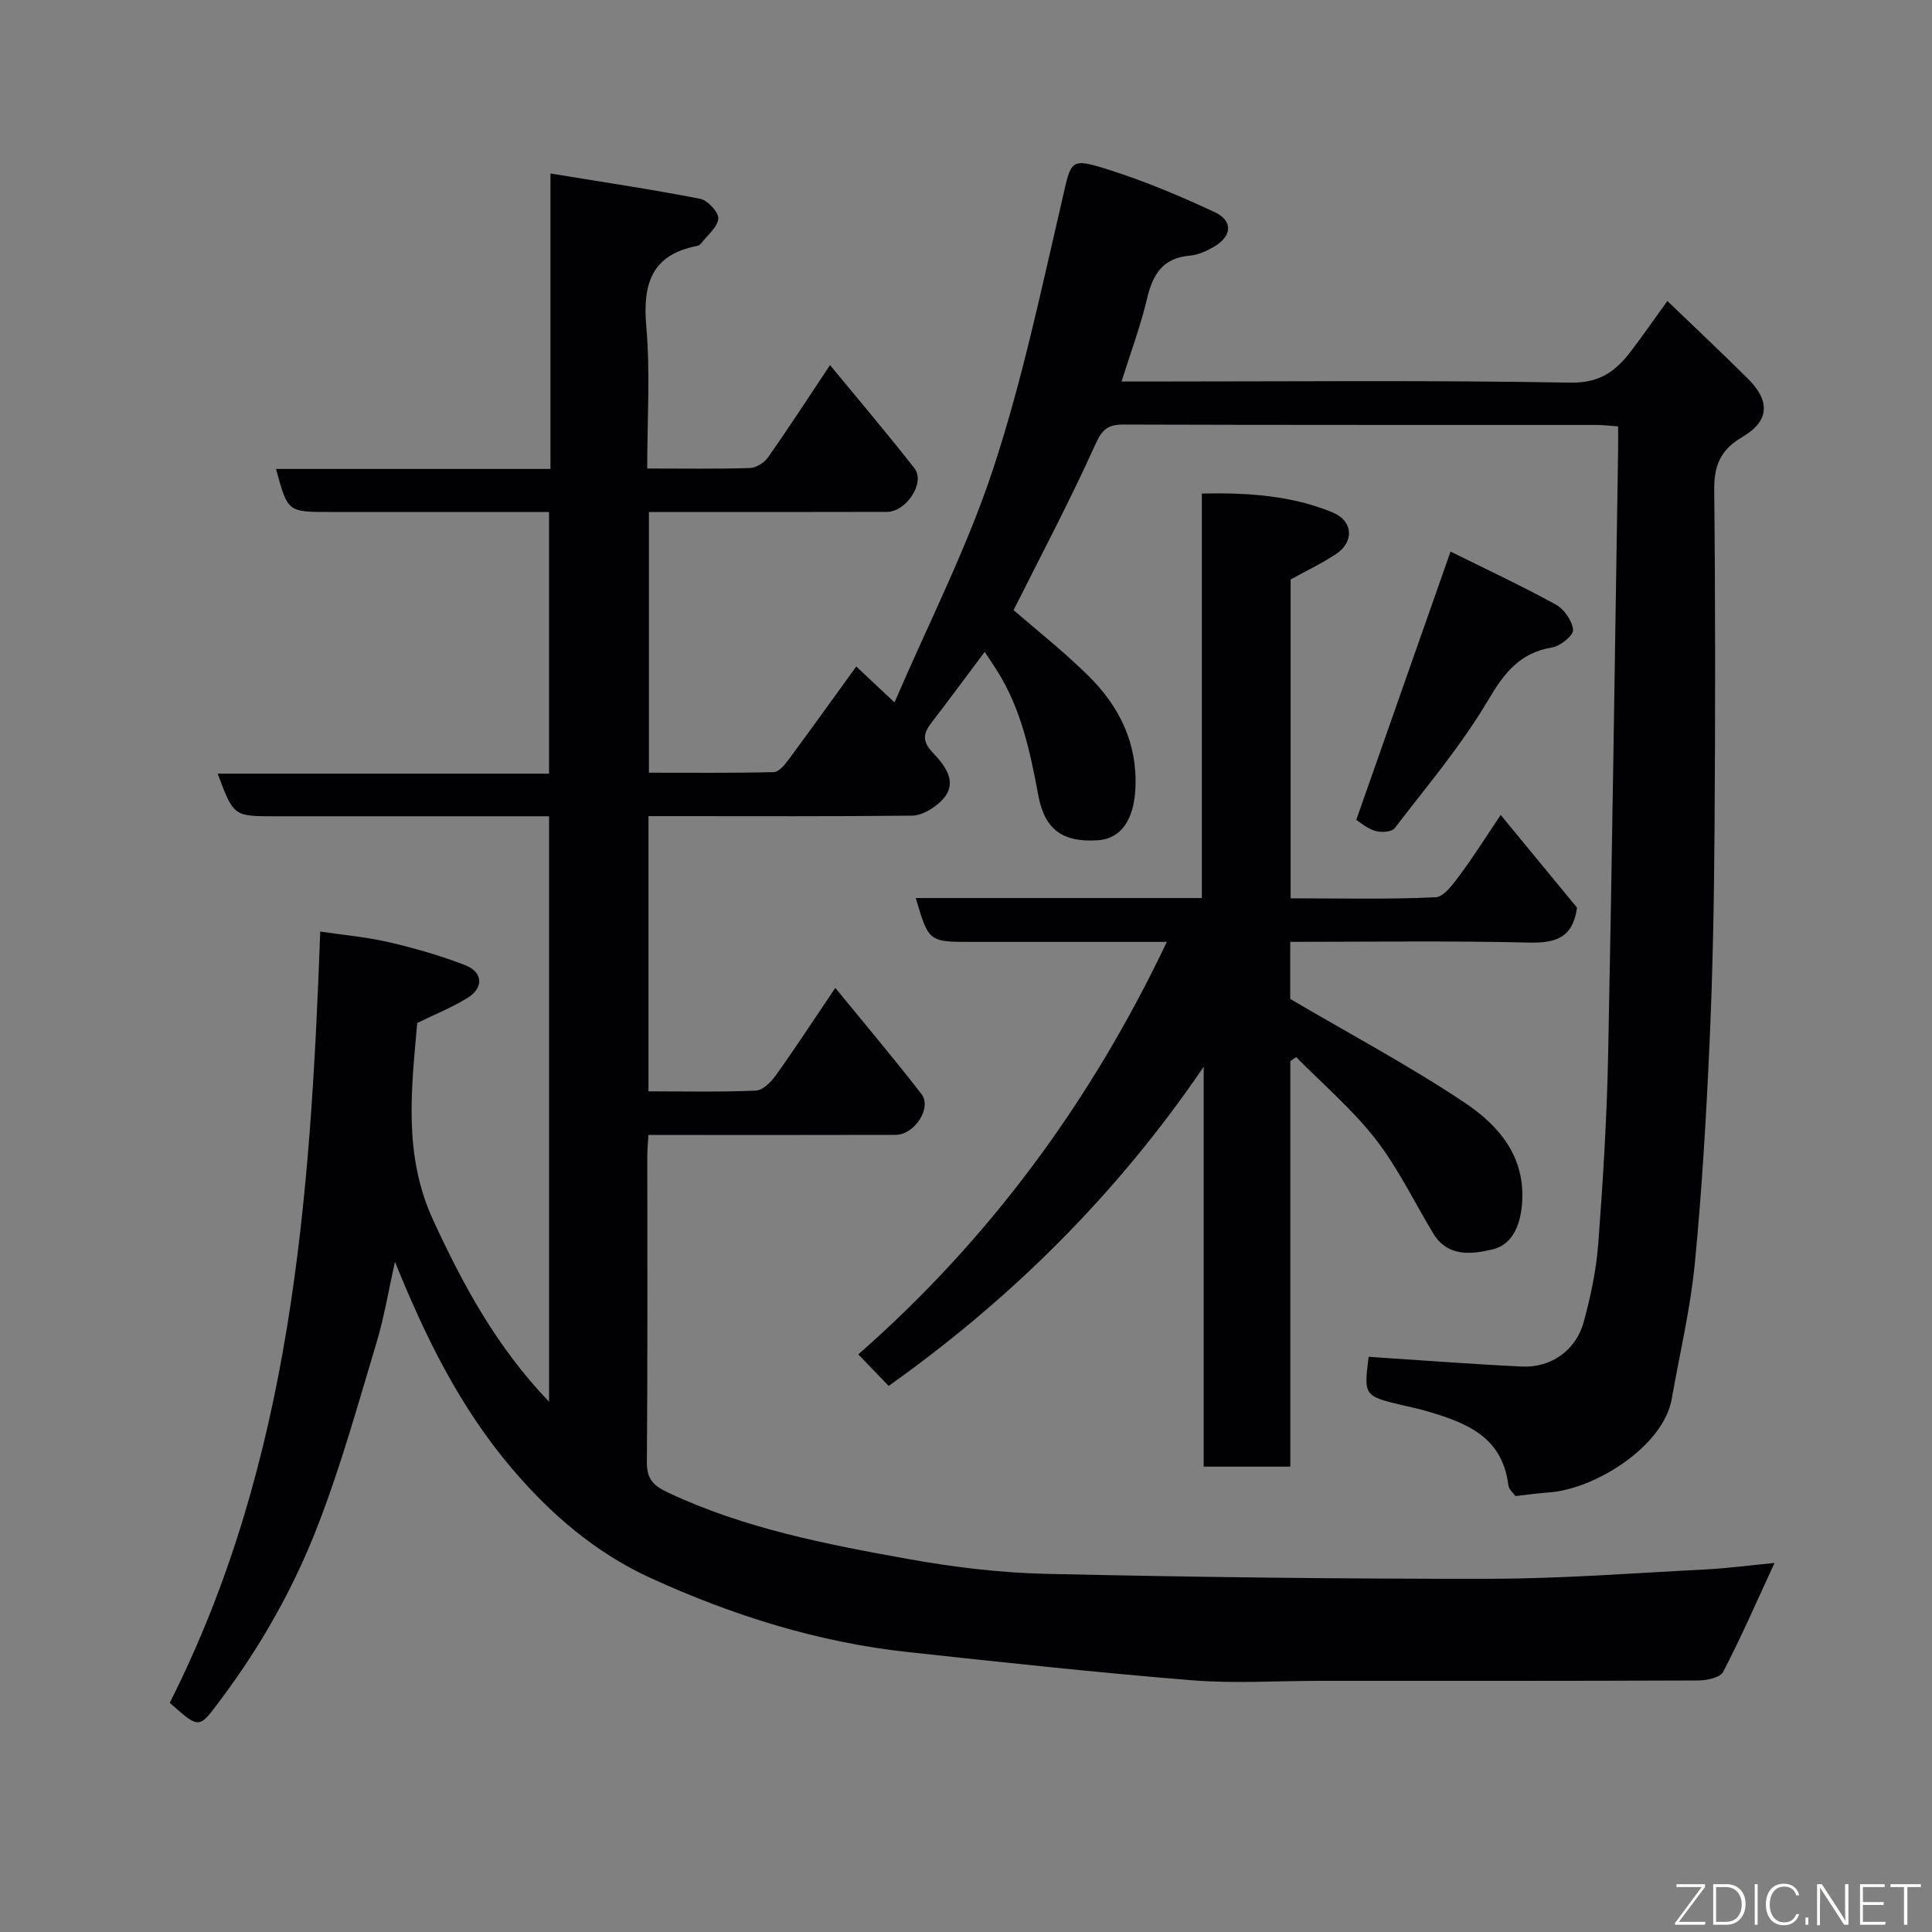 <svg enable-background="new 0 0 400 400" viewBox="0 0 400 400" xmlns="http://www.w3.org/2000/svg"><rect x="0" y="0" width="400" height="400" fill="#808080" stroke="none"/><path d="m134 97c7.62 0 14.45.12 21.27-.1 1.3-.04 2.99-1.12 3.77-2.24 4.21-6 8.2-12.15 12.81-19.07 5.95 7.23 11.88 14.19 17.49 21.39 2.28 2.92-1.67 8.98-5.7 9-14.66.05-29.33.02-44 .02-1.65 0-3.29 0-5.29 0v53.98c8.65 0 17.26.09 25.87-.12 1.05-.03 2.26-1.52 3.05-2.59 4.66-6.3 9.22-12.67 14.01-19.28 2.53 2.38 4.88 4.58 7.92 7.44 7.04-16.38 14.98-31.88 20.38-48.23 6.01-18.17 9.96-37.05 14.31-55.74 1.93-8.31 1.52-8.87 9.5-6.37 7.55 2.37 14.91 5.48 22.09 8.83 3.87 1.8 3.6 5-.15 7.17-1.52.88-3.27 1.7-4.98 1.84-5.62.46-7.69 3.88-8.87 8.91-1.33 5.65-3.39 11.13-5.28 17.15h5.48c29.16 0 58.33-.29 87.49.23 6.11.11 9.38-2.43 12.51-6.52 2.44-3.2 4.74-6.52 7.53-10.38 5.77 5.55 11.3 10.74 16.67 16.08 4.65 4.63 4.51 8.75-1.16 12.08-4.59 2.7-5.86 5.96-5.81 11.05.25 23.33.23 46.66.07 69.99-.1 14.77-.37 29.55-1.03 44.3-.69 15.32-1.58 30.64-3.07 45.9-.92 9.37-3.13 18.62-4.77 27.93-1.72 9.78-15.87 18.71-25.52 19.35-2.1.14-4.18.46-6.83.75-.34-.51-1.36-1.34-1.48-2.29-1.26-10.24-9.07-13.03-17.28-15.41-1.41-.41-2.85-.69-4.27-1.03-8.38-1.98-8.38-1.98-7.37-10.11 10.62.69 21.2 1.52 31.79 2.02 5.97.28 11.15-3.37 12.74-9.22 1.45-5.32 2.61-10.82 3.02-16.3.98-13.01 1.78-26.05 2.04-39.1.84-41.7 1.4-83.4 2.06-125.1.02-1.49 0-2.98 0-4.93-1.6-.11-3.02-.3-4.44-.3-32.66-.02-65.33.03-97.99-.08-3.28-.01-4.42 1.05-5.83 4.18-5.22 11.58-11.18 22.82-16.9 34.24 4.8 4.17 10.46 8.62 15.55 13.66 6.38 6.32 10.13 13.92 9.67 23.3-.31 6.34-2.92 10.34-7.68 10.68-7.51.54-11.12-2.34-12.42-9.29-1.67-8.97-3.55-17.92-8.54-25.81-.78-1.23-1.59-2.43-2.56-3.9-3.81 5.09-7.33 9.87-10.96 14.59-1.7 2.21-2.11 3.81.18 6.24 2.86 3.02 5.82 6.83 1.01 10.74-1.45 1.18-3.46 2.32-5.23 2.34-16.33.18-32.66.1-48.99.1-1.8 0-3.59 0-5.62 0v56.98c7.38 0 14.81.17 22.22-.15 1.44-.06 3.15-1.77 4.14-3.15 4.07-5.7 7.9-11.57 12.32-18.12 6.08 7.45 12.13 14.59 17.85 22 2.2 2.85-1.47 8.42-5.34 8.43-15.16.04-30.33.02-45.49.02-1.8 0-3.59 0-5.71 0-.1 1.67-.23 2.95-.23 4.23-.01 21.16.08 42.33-.09 63.49-.03 3.64 1.42 4.93 4.55 6.4 15.68 7.35 32.48 10.6 49.29 13.63 9.51 1.71 19.22 2.91 28.86 3.12 30.59.68 61.19 1.06 91.79 1.02 14.87-.02 29.74-1.17 44.6-1.93 4.73-.24 9.45-.88 14.38-1.35-3.67 7.94-6.91 15.36-10.62 22.53-.61 1.18-3.31 1.79-5.05 1.8-26.16.11-52.33.08-78.49.08-8.83 0-17.71.59-26.49-.12-19.63-1.59-39.21-3.72-58.79-5.84-18.64-2.02-36.39-7.61-53.32-15.36-11.26-5.15-20.64-13.17-28.75-22.75-10.72-12.65-17.84-27.15-24.12-42.69-1.26 5.61-2.19 11.33-3.84 16.82-3.78 12.6-7.32 25.32-12.04 37.57-4.98 12.95-11.8 25.06-20.19 36.25-4.54 6.06-4.31 6.23-10.55.66 25.2-49.9 29.13-104.16 31.15-159.67 4.75.71 9.55 1.12 14.19 2.2 5.36 1.24 10.7 2.77 15.82 4.76 3.71 1.43 3.88 4.7.48 6.78-3.28 2.01-6.9 3.47-10.41 5.19-1.18 13.6-2.95 27.28 3.32 40.86 6.21 13.44 13.09 26.18 23.98 37.56 0-40.77 0-80.64 0-121.22-1.72 0-3.47 0-5.23 0-17.16 0-34.33 0-51.49 0-8.6 0-8.6 0-11.89-8.82h68.6c0-18.22 0-35.94 0-54.18-10.07 0-20.02 0-29.97 0-5.17 0-10.33 0-15.5 0-8.64 0-8.64 0-11.05-8.91h56.82c0-20.21 0-39.94 0-61.17 10.84 1.78 20.95 3.28 30.98 5.24 1.56.3 3.86 2.78 3.76 4.1-.14 1.78-2.25 3.43-3.54 5.11-.19.25-.52.49-.82.54-9.47 1.83-11.32 7.88-10.54 16.7.84 9.55.19 19.24.19 29.39z" fill="#010103"/><path d="m267.13 195v11.82c12.45 7.32 24.61 13.8 36.02 21.41 7.19 4.79 12.88 11.35 11.94 21.34-.41 4.36-2.1 8.15-6.02 9.09-4.19 1-9.3 1.72-12.32-3.27-3.96-6.55-7.3-13.58-11.97-19.57-4.81-6.17-10.89-11.35-16.42-16.96-.4.28-.8.56-1.21.84v83.95c-6.12 0-11.84 0-17.94 0 0-27.61 0-55.2 0-82.79-17.77 26.14-39.63 47.89-65.22 66.08-1.9-1.97-3.81-3.96-6.29-6.53 27-23.68 48.09-52.16 63.88-85.4-6.95 0-13.66 0-20.37 0-6.66 0-13.33 0-19.99 0-8.94 0-8.94 0-11.62-9.08h59.23c0-27.94 0-55.53 0-83.75 9.51-.2 18.55.4 27.1 3.92 4.22 1.74 4.47 6.07.73 8.57-2.94 1.96-6.17 3.49-9.45 5.3v66.02c10.13 0 20.08.24 30-.22 1.78-.08 3.7-2.82 5.08-4.67 2.83-3.78 5.33-7.8 8.41-12.37 5.47 6.64 10.74 13.03 15.8 19.18-.84 6.31-4.48 7.37-10.01 7.24-16.29-.4-32.59-.15-49.36-.15z" fill="#010103"/><path d="m280.8 169.75c6.48-18.44 12.88-36.66 19.52-55.55 6.82 3.38 14.42 6.94 21.78 10.96 1.73.95 3.41 3.36 3.59 5.25.11 1.11-2.63 3.36-4.33 3.64-6.74 1.1-9.93 5.29-13.29 10.96-5.54 9.36-12.67 17.8-19.33 26.47-.61.79-2.82.91-4.05.54-1.66-.49-3.07-1.76-3.89-2.27z" fill="#010103"/><g fill="#fbfcfa"><path d="m346.9 398 5.4-7.3h-5.2v-.6h5.9v.6l-5.4 7.2h5.5l-.1.6h-6.2v-.5z"/><path d="m354.7 390.1h2.8c2.3 0 3.9 1.6 3.9 4.1s-1.6 4.3-3.9 4.3h-2.8zm.6 7.8h2c2.2 0 3.3-1.6 3.3-3.6 0-1.8-1-3.6-3.3-3.6h-2z"/><path d="m363.9 390.1v8.4h-.6v-8.4h1.6z"/><path d="m372.5 396.3c-.4 1.3-1.4 2.3-3.2 2.3-2.4 0-3.7-1.9-3.7-4.3 0-2.3 1.2-4.3 3.7-4.3 1.8 0 2.9 1 3.2 2.4h-.6c-.4-1.1-1.1-1.8-2.5-1.8-2.1 0-3 1.9-3 3.7s.9 3.7 3 3.7c1.4 0 2.1-.7 2.5-1.7z"/><path d="m373.8 398.5v-1.5h.6v1.5z"/><path d="m376.2 398.5v-8.4h1c1.3 2 4.4 6.7 4.9 7.6-.1-1.2-.1-2.4-.1-3.8v-3.8h.7v8.4h-.9c-1.2-1.9-4.4-6.8-5-7.7.1 1.1 0 2.3 0 3.9v3.9h-.6z"/><path d="m390 394.4h-4.3v3.5h4.7l-.1.6h-5.2v-8.4h5.1v.6h-4.5v3.1h4.3z"/><path d="m394.2 390.7h-2.8v-.6h6.3v.6h-2.8v7.8h-.7z"/></g></svg>
